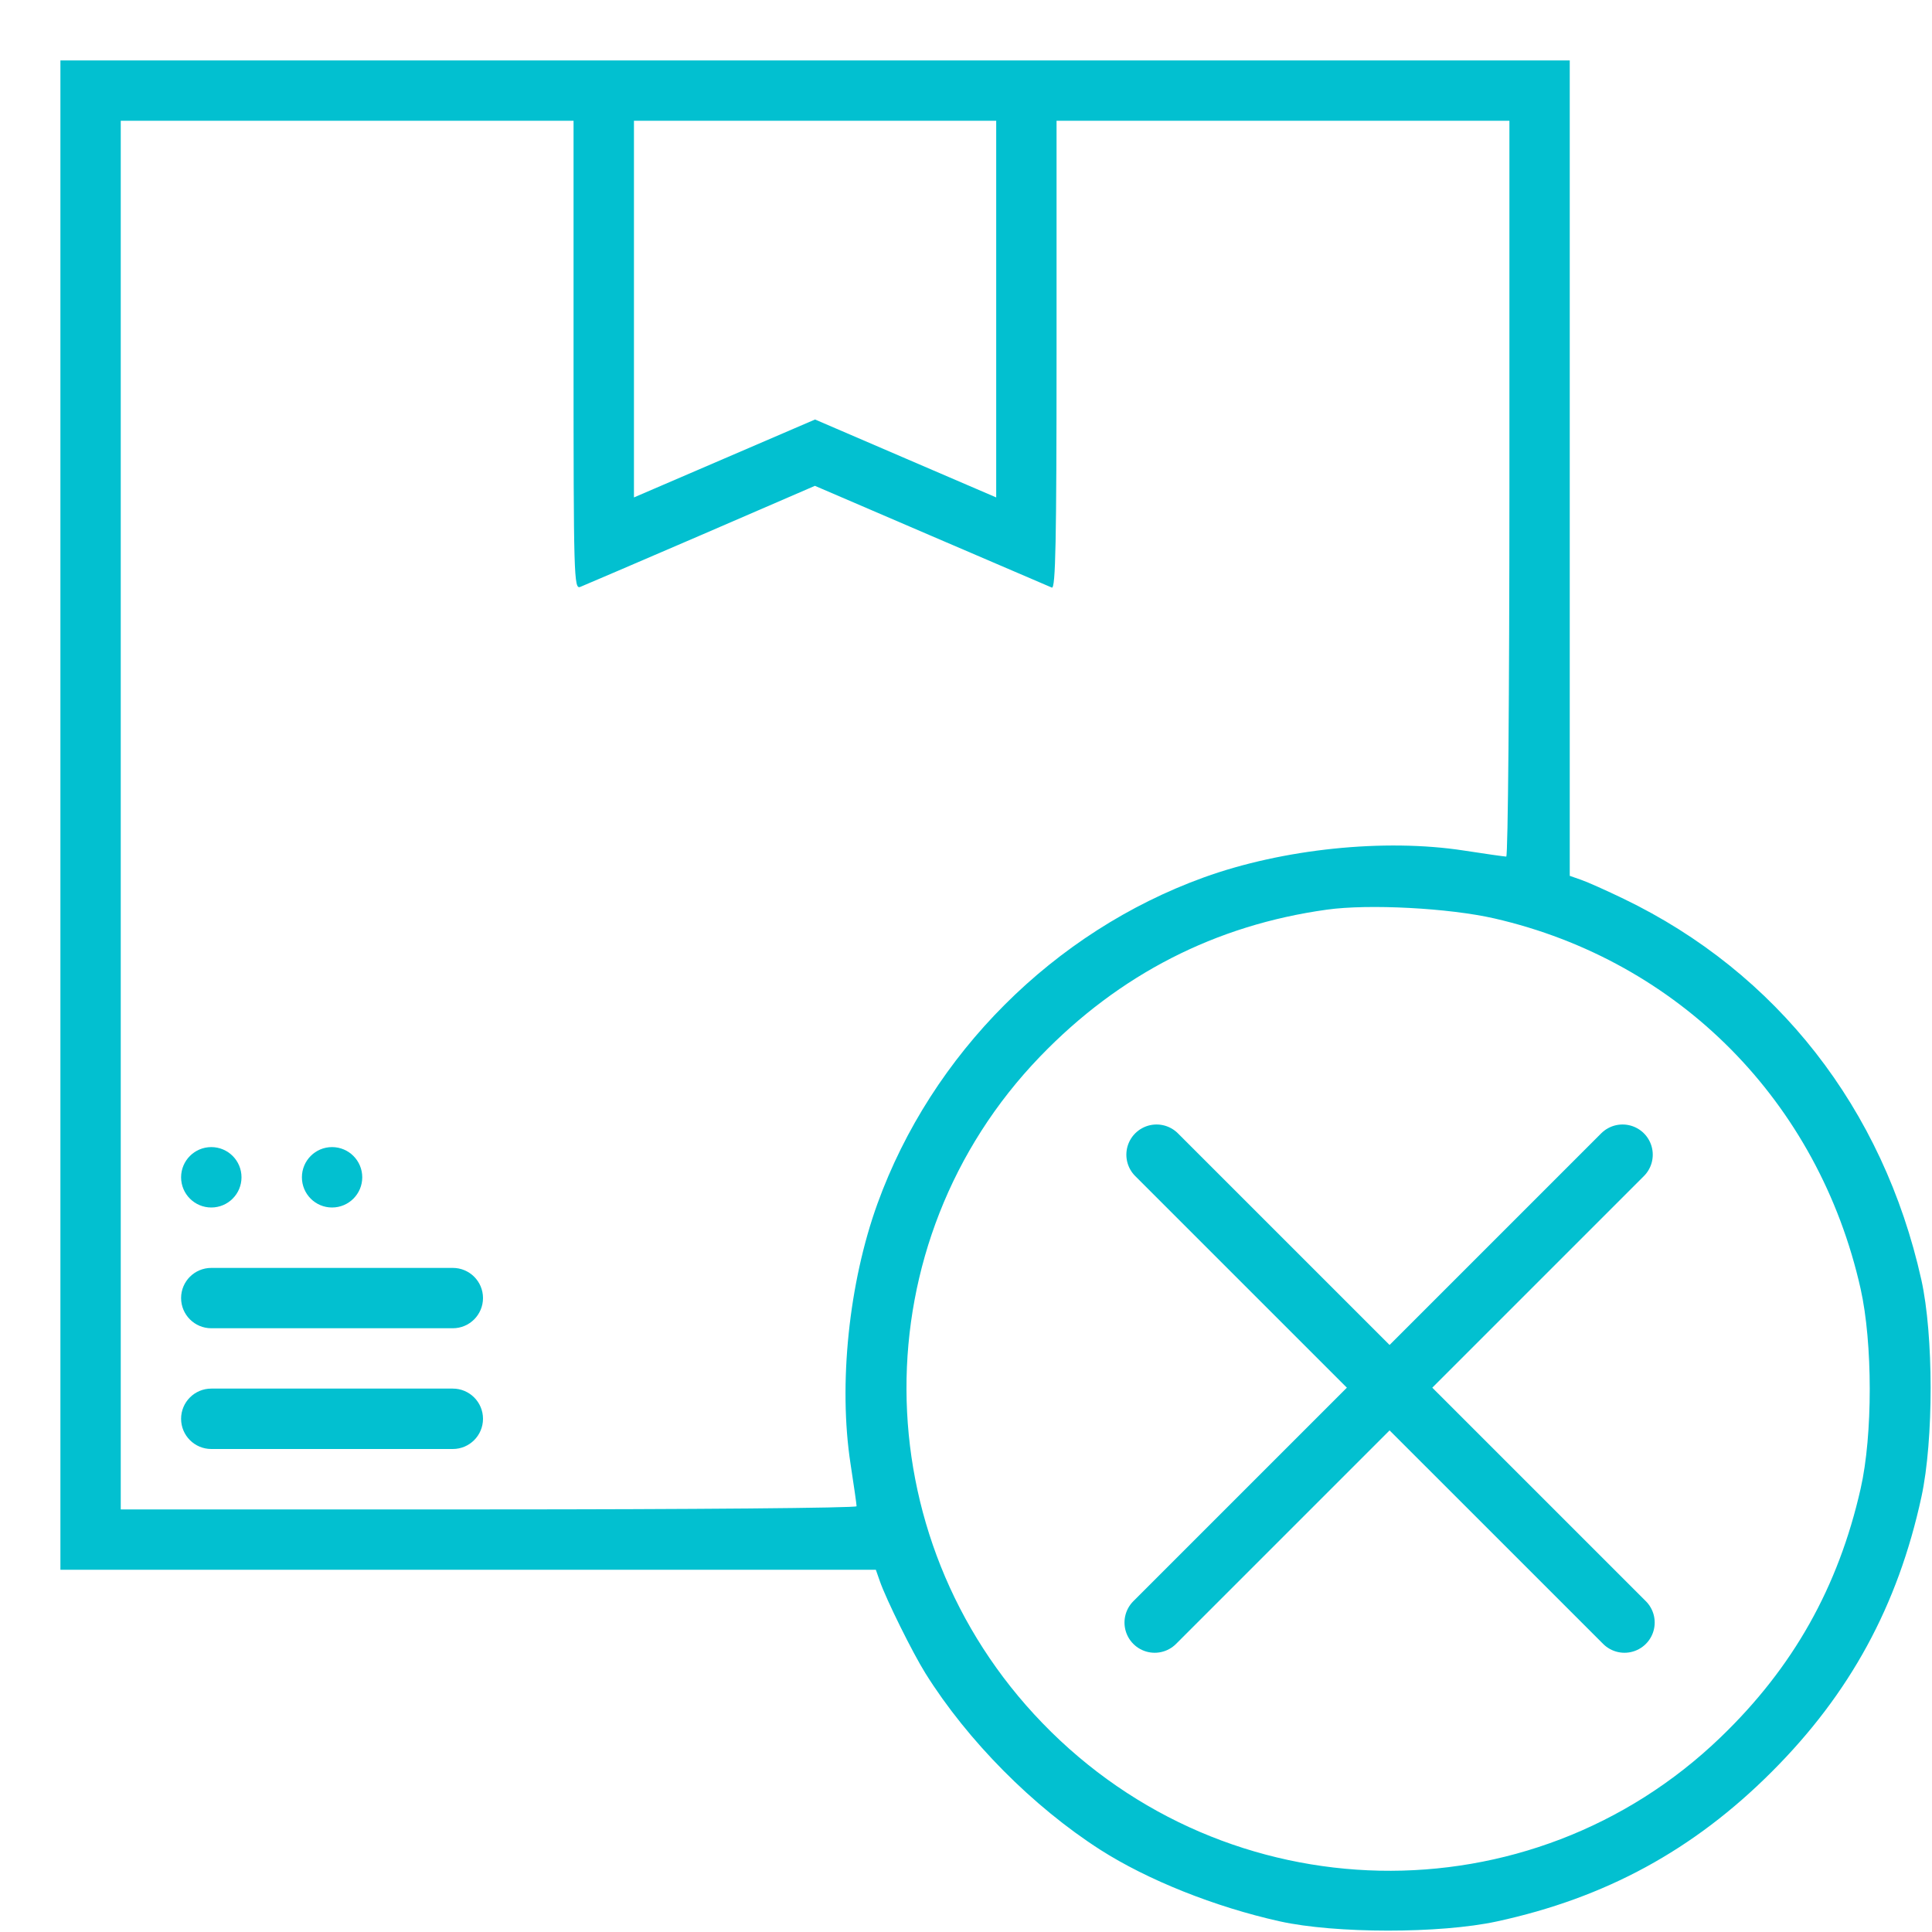 <svg width="30" height="30" viewBox="0 0 30 30" fill="none" xmlns="http://www.w3.org/2000/svg">
<g clip-path="url(#clip0_1775_3228)">
<path d="M3.281 18.75C3.54 18.75 3.75 18.54 3.75 18.281C3.75 18.022 3.54 17.812 3.281 17.812C3.022 17.812 2.812 18.022 2.812 18.281C2.812 18.54 3.022 18.75 3.281 18.75Z" fill="#02C0D0"/>
<path d="M5.156 18.75C5.415 18.75 5.625 18.54 5.625 18.281C5.625 18.022 5.415 17.812 5.156 17.812C4.897 17.812 4.688 18.022 4.688 18.281C4.688 18.54 4.897 18.75 5.156 18.75Z" fill="#02C0D0"/>
<path d="M7.031 19.688H3.281C3.022 19.688 2.812 19.897 2.812 20.156C2.812 20.415 3.022 20.625 3.281 20.625H7.031C7.29 20.625 7.5 20.415 7.5 20.156C7.5 19.897 7.29 19.688 7.031 19.688Z" fill="#02C0D0"/>
<path d="M7.031 21.562H3.281C3.022 21.562 2.812 21.772 2.812 22.031C2.812 22.29 3.022 22.5 3.281 22.5H7.031C7.29 22.5 7.5 22.29 7.5 22.031C7.5 21.772 7.29 21.562 7.031 21.562Z" fill="#02C0D0"/>
<path d="M17.959 17.93L25.225 25.195" stroke="#02C0D0" stroke-width="0.938" stroke-linecap="round"/>
<path fill-rule="evenodd" clip-rule="evenodd" d="M0.938 12.656V24.375H7.269H13.6L13.662 24.552C13.761 24.837 14.173 25.669 14.372 25.986C15.026 27.031 16.039 28.052 17.085 28.723C17.82 29.193 18.863 29.61 19.87 29.834C20.732 30.026 22.361 30.027 23.243 29.836C24.932 29.47 26.299 28.726 27.512 27.512C28.726 26.299 29.47 24.932 29.836 23.243C30.027 22.361 30.026 20.732 29.834 19.87C29.242 17.215 27.591 15.102 25.211 13.956C24.946 13.828 24.649 13.695 24.552 13.662L24.375 13.6V7.269V0.938H12.656H0.938V12.656ZM1.875 12.656V23.438H7.588C10.73 23.438 13.301 23.416 13.301 23.389C13.301 23.363 13.259 23.066 13.207 22.73C13.017 21.495 13.181 19.919 13.625 18.691C14.468 16.363 16.363 14.468 18.691 13.625C19.919 13.181 21.495 13.017 22.73 13.207C23.066 13.259 23.363 13.301 23.389 13.301C23.416 13.301 23.438 10.73 23.438 7.588V1.875H19.922H16.406V5.514C16.406 8.402 16.391 9.147 16.333 9.124C16.293 9.107 15.448 8.745 14.457 8.319L12.654 7.544L10.883 8.31C9.908 8.73 9.065 9.092 9.009 9.114C8.912 9.151 8.906 8.956 8.906 5.514V1.875H5.391H1.875V12.656ZM9.844 4.8V7.724L11.25 7.119L12.656 6.514L14.062 7.119L15.469 7.724V4.8V1.875H12.656H9.844V4.8ZM20.604 14.125C18.873 14.365 17.38 15.13 16.151 16.405C13.37 19.288 13.386 23.86 16.187 26.756C19.058 29.727 23.764 29.824 26.72 26.974C27.845 25.891 28.545 24.646 28.892 23.115C29.081 22.282 29.08 20.854 28.891 20.01C28.239 17.11 26.072 14.919 23.203 14.261C22.497 14.1 21.255 14.034 20.604 14.125Z" fill="#02C0D0"/>
<path d="M25.195 17.93L17.93 25.195" stroke="#02C0D0" stroke-width="0.938" stroke-linecap="round"/>
</g>
<defs>
<clipPath id="clip0_1775_3228">
<rect width="30" height="30" fill="white"/>
</clipPath>
</defs>
</svg>
